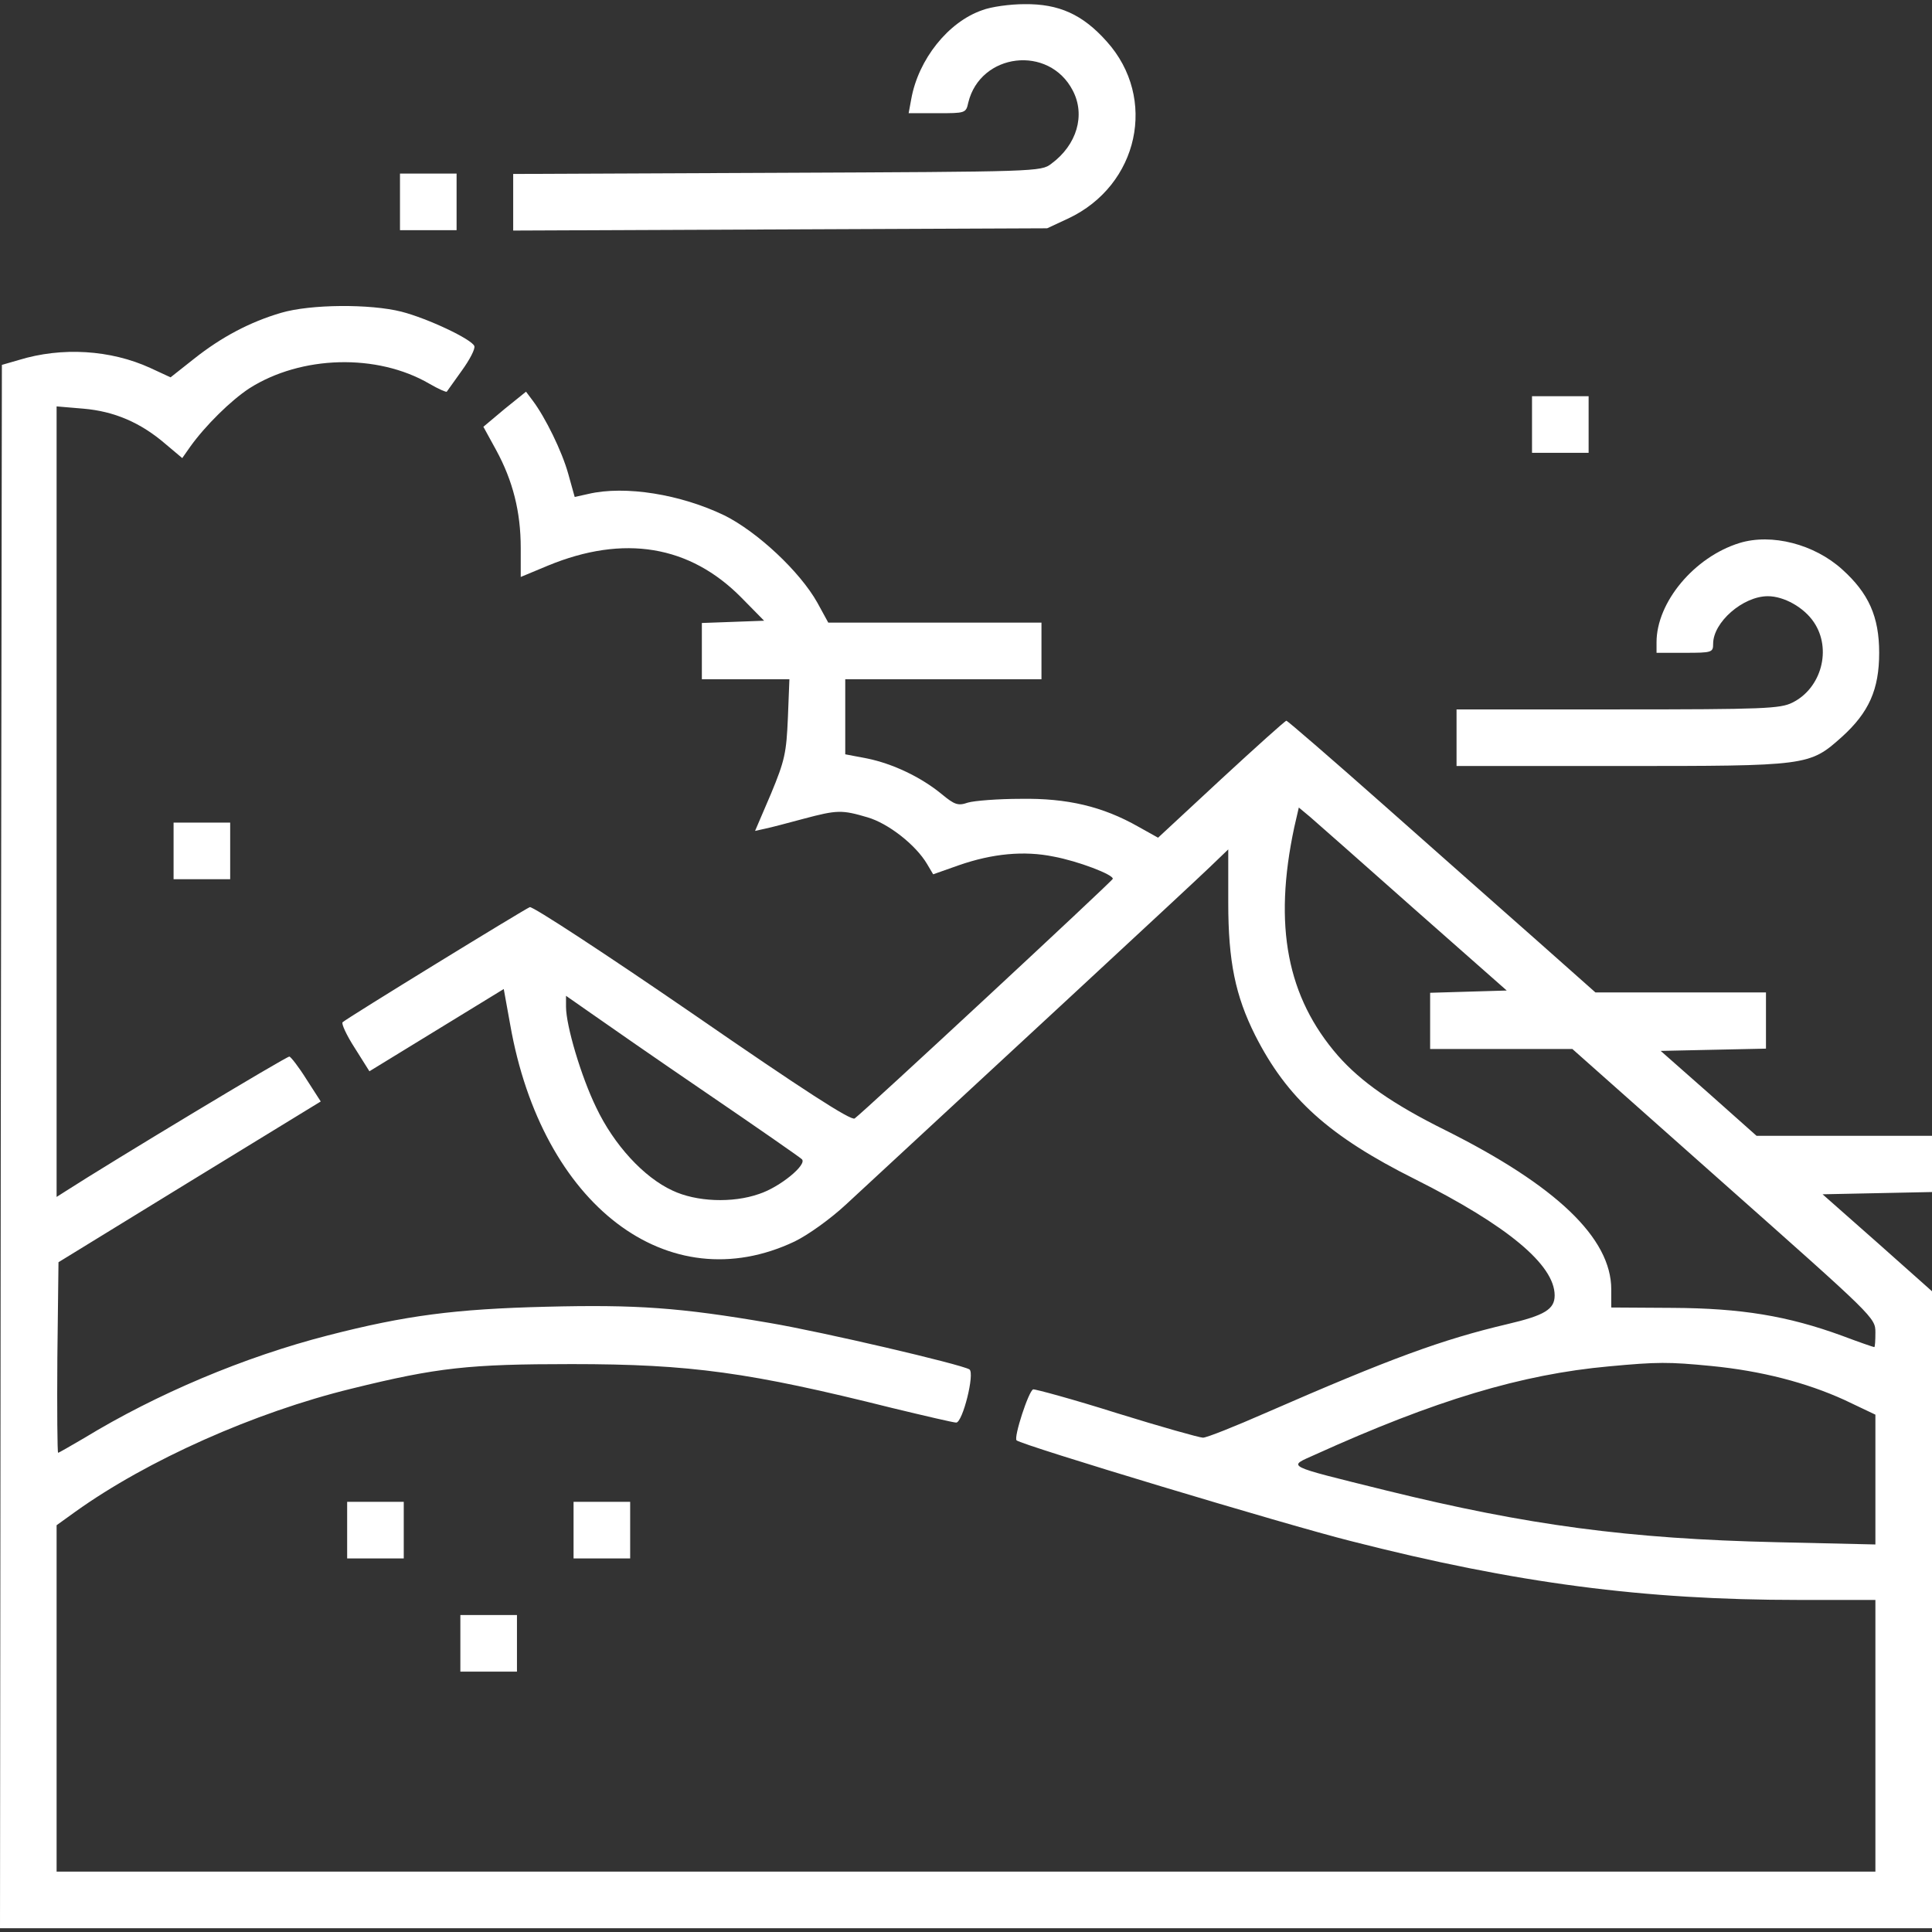 <?xml version="1.0" standalone="no"?>
<!DOCTYPE svg PUBLIC "-//W3C//DTD SVG 20010904//EN"
 "http://www.w3.org/TR/2001/REC-SVG-20010904/DTD/svg10.dtd">
<svg version="1.0" xmlns="http://www.w3.org/2000/svg"
 width="512pt" height="512pt" viewBox="0 0 512 512"
 preserveAspectRatio="xMidYMid meet">

<rect x="0" y="0" width="512" height="512" fill="#333333" stroke="none"/>

<g transform="translate(0,512) scale(0.1,-0.1)"
fill="#ffff" stroke="none">
<path d="M2603 5093 c-90 -31 -169 -130 -188 -235 l-7 -38 76 0 c74 0 76 0 82
28 32 132 214 154 277 32 34 -65 11 -144 -57 -194 -27 -21 -38 -21 -727 -24
l-699 -3 0 -75 0 -75 708 3 707 3 56 26 c187 88 237 319 102 469 -64 72 -127
100 -218 99 -38 0 -89 -7 -112 -16z"/>
<path d="M1060 4585 l0 -75 75 0 75 0 0 75 0 75 -75 0 -75 0 0 -75z"/>
<path d="M745 4291 c-82 -24 -158 -64 -231 -122 l-62 -49 -54 25 c-105 48
-234 56 -348 21 l-45 -13 -3 -2072 -2 -2071 2560 0 2560 0 0 844 0 844 -145
129 -145 128 145 3 145 3 0 74 0 75 -232 0 -233 0 -127 113 -127 112 139 3
140 3 0 74 0 75 -226 0 -226 0 -151 134 c-84 74 -267 236 -407 360 -140 124
-258 226 -261 226 -3 0 -81 -70 -173 -155 l-167 -155 -52 29 c-95 54 -189 76
-312 74 -60 0 -123 -5 -140 -10 -26 -9 -35 -6 -70 23 -55 45 -129 80 -197 94
l-58 11 0 100 0 99 260 0 260 0 0 75 0 75 -282 0 -283 0 -29 53 c-46 82 -158
187 -246 231 -116 56 -263 80 -361 57 l-36 -8 -17 61 c-17 61 -61 150 -94 194
l-18 24 -57 -46 -56 -47 34 -62 c44 -81 65 -163 65 -259 l0 -77 72 30 c201 83
376 54 513 -85 l60 -61 -82 -3 -83 -3 0 -74 0 -75 116 0 116 0 -4 -102 c-4
-93 -8 -113 -45 -202 l-42 -98 27 6 c15 3 60 15 101 26 90 24 102 24 170 4 55
-16 128 -73 158 -124 l16 -27 68 24 c89 31 173 39 251 23 65 -12 159 -48 157
-59 -1 -6 -659 -617 -684 -635 -9 -7 -136 75 -430 278 -230 158 -424 285 -431
282 -15 -6 -486 -295 -496 -305 -4 -3 10 -34 32 -68 l39 -62 178 109 178 109
17 -94 c84 -479 419 -734 754 -575 35 17 94 59 136 98 333 308 923 854 963
893 l50 48 0 -142 c0 -155 19 -246 71 -350 85 -168 196 -268 424 -382 245
-123 370 -227 370 -308 0 -37 -27 -53 -125 -76 -174 -41 -310 -91 -640 -235
-82 -36 -157 -66 -167 -66 -9 0 -112 29 -228 65 -117 37 -217 64 -222 63 -12
-4 -52 -127 -44 -135 11 -12 718 -225 886 -267 438 -112 777 -156 1186 -156
l204 0 0 -360 0 -360 -2410 0 -2410 0 0 459 0 459 50 36 c190 136 474 263 732
326 227 56 311 65 583 65 316 0 472 -22 848 -116 87 -21 164 -39 171 -39 17 0
50 131 35 141 -24 14 -388 99 -529 123 -239 41 -353 49 -593 43 -241 -6 -372
-23 -578 -76 -222 -57 -454 -155 -646 -272 -36 -21 -67 -39 -69 -39 -2 0 -3
114 -2 252 l3 253 347 213 348 213 -38 59 c-20 32 -41 59 -45 60 -6 2 -474
-280 -595 -358 l-22 -14 0 1047 0 1048 71 -6 c82 -7 152 -37 218 -94 l44 -37
21 30 c40 56 108 123 157 155 137 87 338 93 477 12 24 -14 45 -23 46 -21 1 1
19 27 40 56 21 29 36 58 33 65 -7 18 -123 73 -193 91 -83 21 -241 20 -319 -3z
m3002 -1579 l246 -217 -102 -3 -101 -3 0 -74 0 -75 188 0 189 0 401 -356 c399
-354 402 -356 402 -395 0 -21 -1 -39 -3 -39 -2 0 -40 13 -85 30 -145 53 -268
73 -449 74 l-163 1 0 48 c0 136 -146 275 -440 422 -139 69 -223 128 -284 197
-135 155 -172 344 -116 606 l12 52 30 -25 c16 -14 140 -123 275 -243z m-1877
-487 c135 -92 250 -172 255 -177 15 -14 -58 -74 -113 -92 -71 -25 -167 -21
-230 9 -76 35 -155 121 -202 220 -40 82 -80 217 -80 267 l0 29 63 -44 c34 -24
172 -120 307 -212z m2665 -725 c133 -13 252 -44 353 -90 l82 -39 0 -172 0
-172 -262 6 c-393 9 -660 45 -1034 137 -274 68 -262 62 -189 95 318 144 547
213 779 234 129 12 158 12 271 1z"/>
<path d="M4060 3995 l0 -75 75 0 75 0 0 75 0 75 -75 0 -75 0 0 -75z"/>
<path d="M4610 3681 c-120 -37 -220 -157 -220 -263 l0 -28 75 0 c72 0 75 1 75
24 0 57 79 126 145 126 43 0 96 -30 122 -69 48 -71 20 -175 -57 -213 -32 -16
-75 -18 -462 -18 l-428 0 0 -75 0 -75 433 0 c498 0 502 0 588 77 72 65 99 126
99 223 0 96 -28 158 -98 221 -74 67 -187 96 -272 70z"/>
<path d="M460 2865 l0 -75 75 0 75 0 0 75 0 75 -75 0 -75 0 0 -75z"/>
<path d="M920 1065 l0 -75 75 0 75 0 0 75 0 75 -75 0 -75 0 0 -75z"/>
<path d="M1520 1065 l0 -75 75 0 75 0 0 75 0 75 -75 0 -75 0 0 -75z"/>
<path d="M1220 765 l0 -75 75 0 75 0 0 75 0 75 -75 0 -75 0 0 -75z"/>
</g>
</svg>
